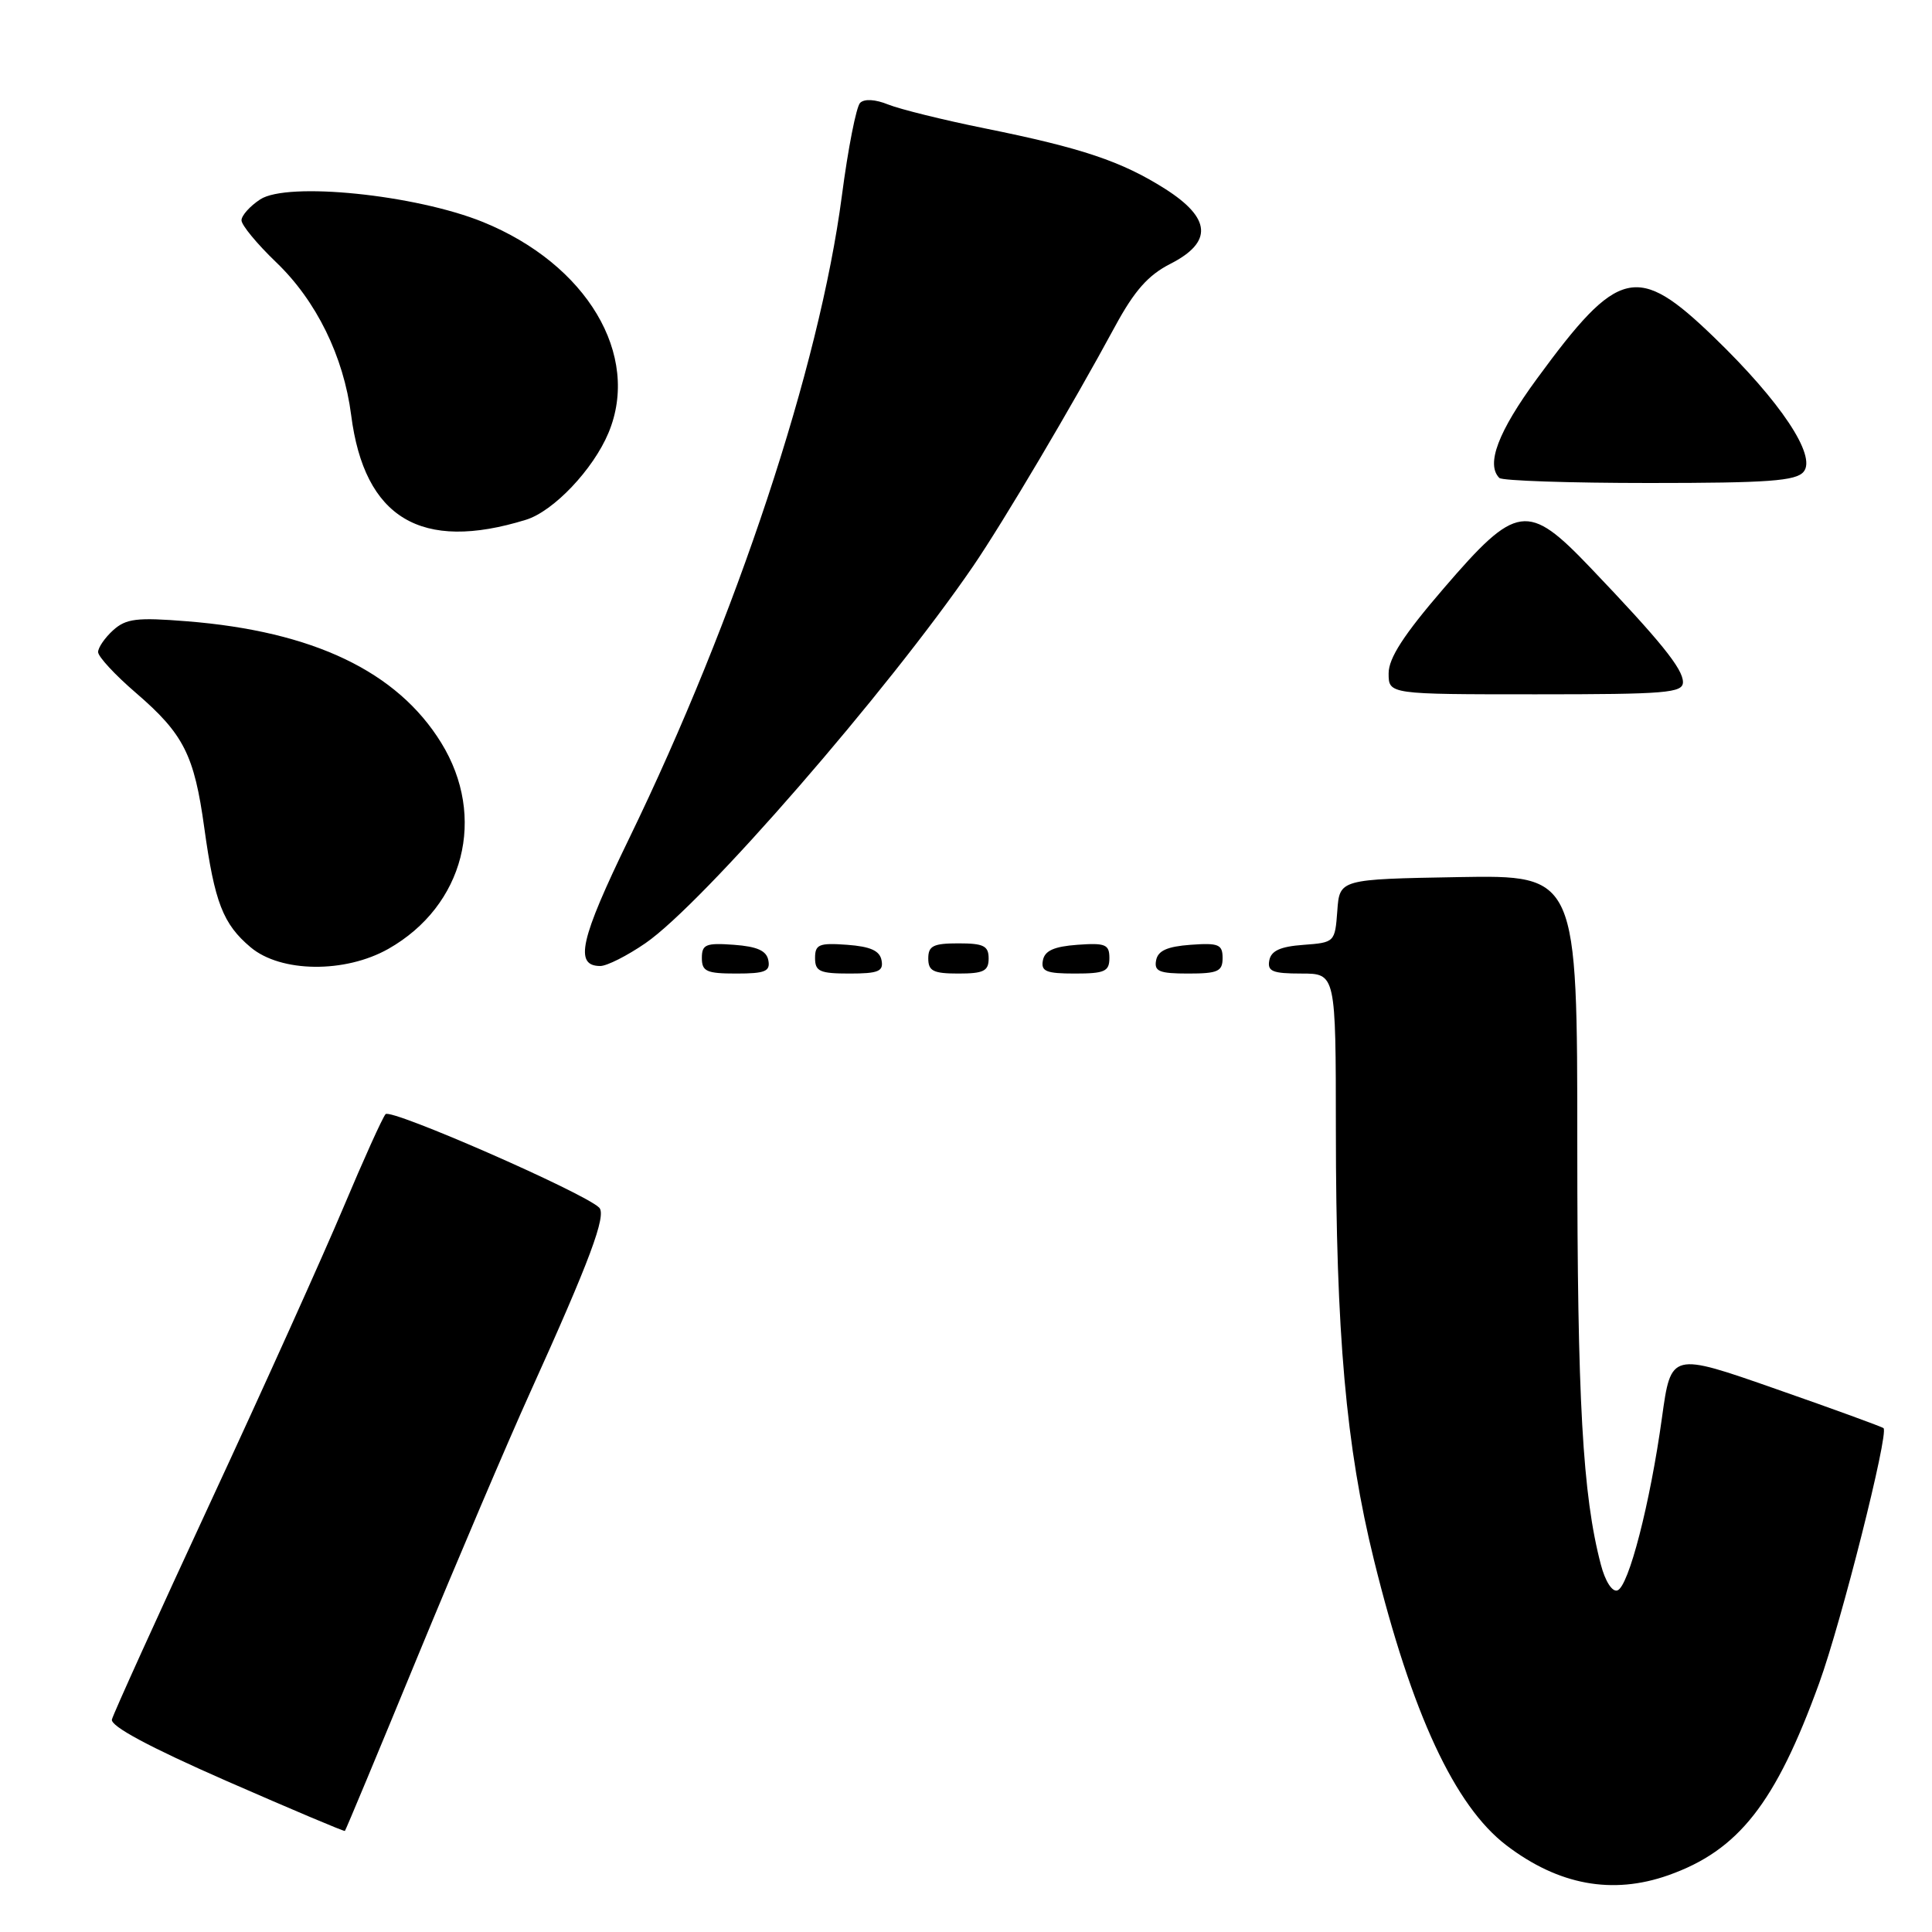 <?xml version="1.0" encoding="UTF-8" standalone="no"?>
<!DOCTYPE svg PUBLIC "-//W3C//DTD SVG 1.1//EN" "http://www.w3.org/Graphics/SVG/1.1/DTD/svg11.dtd" >
<svg xmlns="http://www.w3.org/2000/svg" xmlns:xlink="http://www.w3.org/1999/xlink" version="1.1" viewBox="0 0 256 256">
 <g >
 <path fill="currentColor"
d=" M 221.06 248.48 C 230.37 245.19 235.27 238.96 241.06 223.00 C 243.99 214.93 250.29 189.96 249.58 189.24 C 249.39 189.06 242.98 186.72 235.33 184.05 C 221.42 179.18 221.42 179.18 220.22 187.84 C 218.65 199.22 215.80 210.26 214.31 210.74 C 213.62 210.97 212.69 209.51 212.12 207.31 C 209.70 198.09 209.00 185.57 209.00 151.90 C 209.00 115.95 209.00 115.95 193.25 116.22 C 177.50 116.50 177.50 116.50 177.20 120.70 C 176.89 124.85 176.85 124.89 172.70 125.20 C 169.66 125.42 168.43 125.98 168.19 127.25 C 167.91 128.71 168.61 129.00 172.43 129.00 C 177.00 129.00 177.00 129.00 177.01 149.75 C 177.02 176.73 178.35 191.69 182.06 206.72 C 187.08 227.08 192.75 239.28 199.61 244.52 C 206.51 249.78 213.64 251.10 221.06 248.48 Z  M 55.35 219.47 C 60.56 206.84 67.26 191.10 70.25 184.50 C 78.15 167.05 80.41 161.00 79.39 160.01 C 77.35 158.02 51.78 146.83 51.09 147.63 C 50.67 148.11 48.16 153.68 45.50 160.00 C 42.84 166.32 34.93 183.88 27.91 199.00 C 20.90 214.12 15.01 227.10 14.83 227.84 C 14.61 228.72 19.79 231.50 30.00 235.98 C 38.53 239.71 45.59 242.70 45.70 242.61 C 45.81 242.51 50.15 232.10 55.35 219.47 Z  M 101.81 127.25 C 101.57 125.97 100.34 125.42 97.24 125.19 C 93.53 124.92 93.00 125.14 93.00 126.94 C 93.00 128.72 93.62 129.00 97.57 129.00 C 101.39 129.00 102.09 128.71 101.81 127.25 Z  M 116.81 127.25 C 116.57 125.97 115.34 125.42 112.24 125.19 C 108.53 124.92 108.00 125.14 108.00 126.94 C 108.00 128.72 108.62 129.00 112.57 129.00 C 116.39 129.00 117.09 128.71 116.81 127.25 Z  M 131.00 127.00 C 131.00 125.33 130.33 125.00 127.00 125.00 C 123.67 125.00 123.00 125.33 123.00 127.00 C 123.00 128.67 123.67 129.00 127.00 129.00 C 130.33 129.00 131.00 128.67 131.00 127.00 Z  M 147.00 126.94 C 147.00 125.14 146.47 124.92 142.76 125.19 C 139.66 125.42 138.43 125.97 138.19 127.25 C 137.91 128.71 138.61 129.00 142.43 129.00 C 146.38 129.00 147.00 128.72 147.00 126.94 Z  M 162.00 126.94 C 162.00 125.14 161.47 124.92 157.76 125.19 C 154.66 125.42 153.43 125.97 153.19 127.25 C 152.91 128.71 153.61 129.00 157.43 129.00 C 161.38 129.00 162.00 128.72 162.00 126.94 Z  M 51.46 125.73 C 61.50 120.04 64.53 108.25 58.46 98.42 C 52.63 88.97 41.50 83.65 24.74 82.32 C 18.12 81.79 16.70 81.97 14.99 83.51 C 13.90 84.50 13.00 85.80 13.00 86.40 C 13.00 87.01 15.25 89.44 18.01 91.81 C 24.34 97.26 25.74 100.03 27.07 109.70 C 28.44 119.59 29.55 122.44 33.21 125.52 C 37.20 128.88 45.71 128.98 51.46 125.73 Z  M 85.52 124.98 C 93.13 119.75 117.64 91.54 128.96 75.00 C 132.94 69.17 142.12 53.67 147.76 43.23 C 150.31 38.53 152.13 36.46 155.08 34.96 C 160.73 32.08 160.50 28.91 154.36 25.01 C 148.62 21.38 143.37 19.61 130.50 17.01 C 125.00 15.90 119.24 14.47 117.69 13.85 C 115.99 13.16 114.53 13.07 113.97 13.63 C 113.46 14.14 112.37 19.68 111.55 25.96 C 108.57 48.65 97.59 81.79 83.34 111.15 C 76.86 124.49 76.07 128.00 79.54 128.00 C 80.42 128.00 83.11 126.64 85.52 124.98 Z  M 223.00 90.38 C 223.00 88.62 220.00 84.92 210.72 75.20 C 202.42 66.51 200.97 66.71 191.29 77.97 C 186.01 84.10 184.00 87.20 184.00 89.22 C 184.00 92.00 184.00 92.00 203.50 92.00 C 220.80 92.00 223.00 91.82 223.00 90.38 Z  M 69.70 68.87 C 73.35 67.74 78.60 62.21 80.63 57.35 C 84.93 47.05 77.77 35.02 64.00 29.42 C 55.05 25.79 38.08 24.06 34.48 26.42 C 33.12 27.31 32.00 28.56 32.00 29.19 C 32.00 29.83 34.06 32.32 36.58 34.74 C 41.91 39.84 45.53 47.21 46.53 55.00 C 48.28 68.67 55.80 73.17 69.70 68.87 Z  M 238.99 62.51 C 240.74 60.41 235.92 53.18 227.10 44.67 C 216.92 34.84 214.46 35.42 203.64 50.20 C 198.51 57.20 196.87 61.53 198.67 63.33 C 199.03 63.70 207.98 64.00 218.54 64.00 C 234.33 64.00 237.98 63.73 238.99 62.51 Z "/>
</g>
</svg>